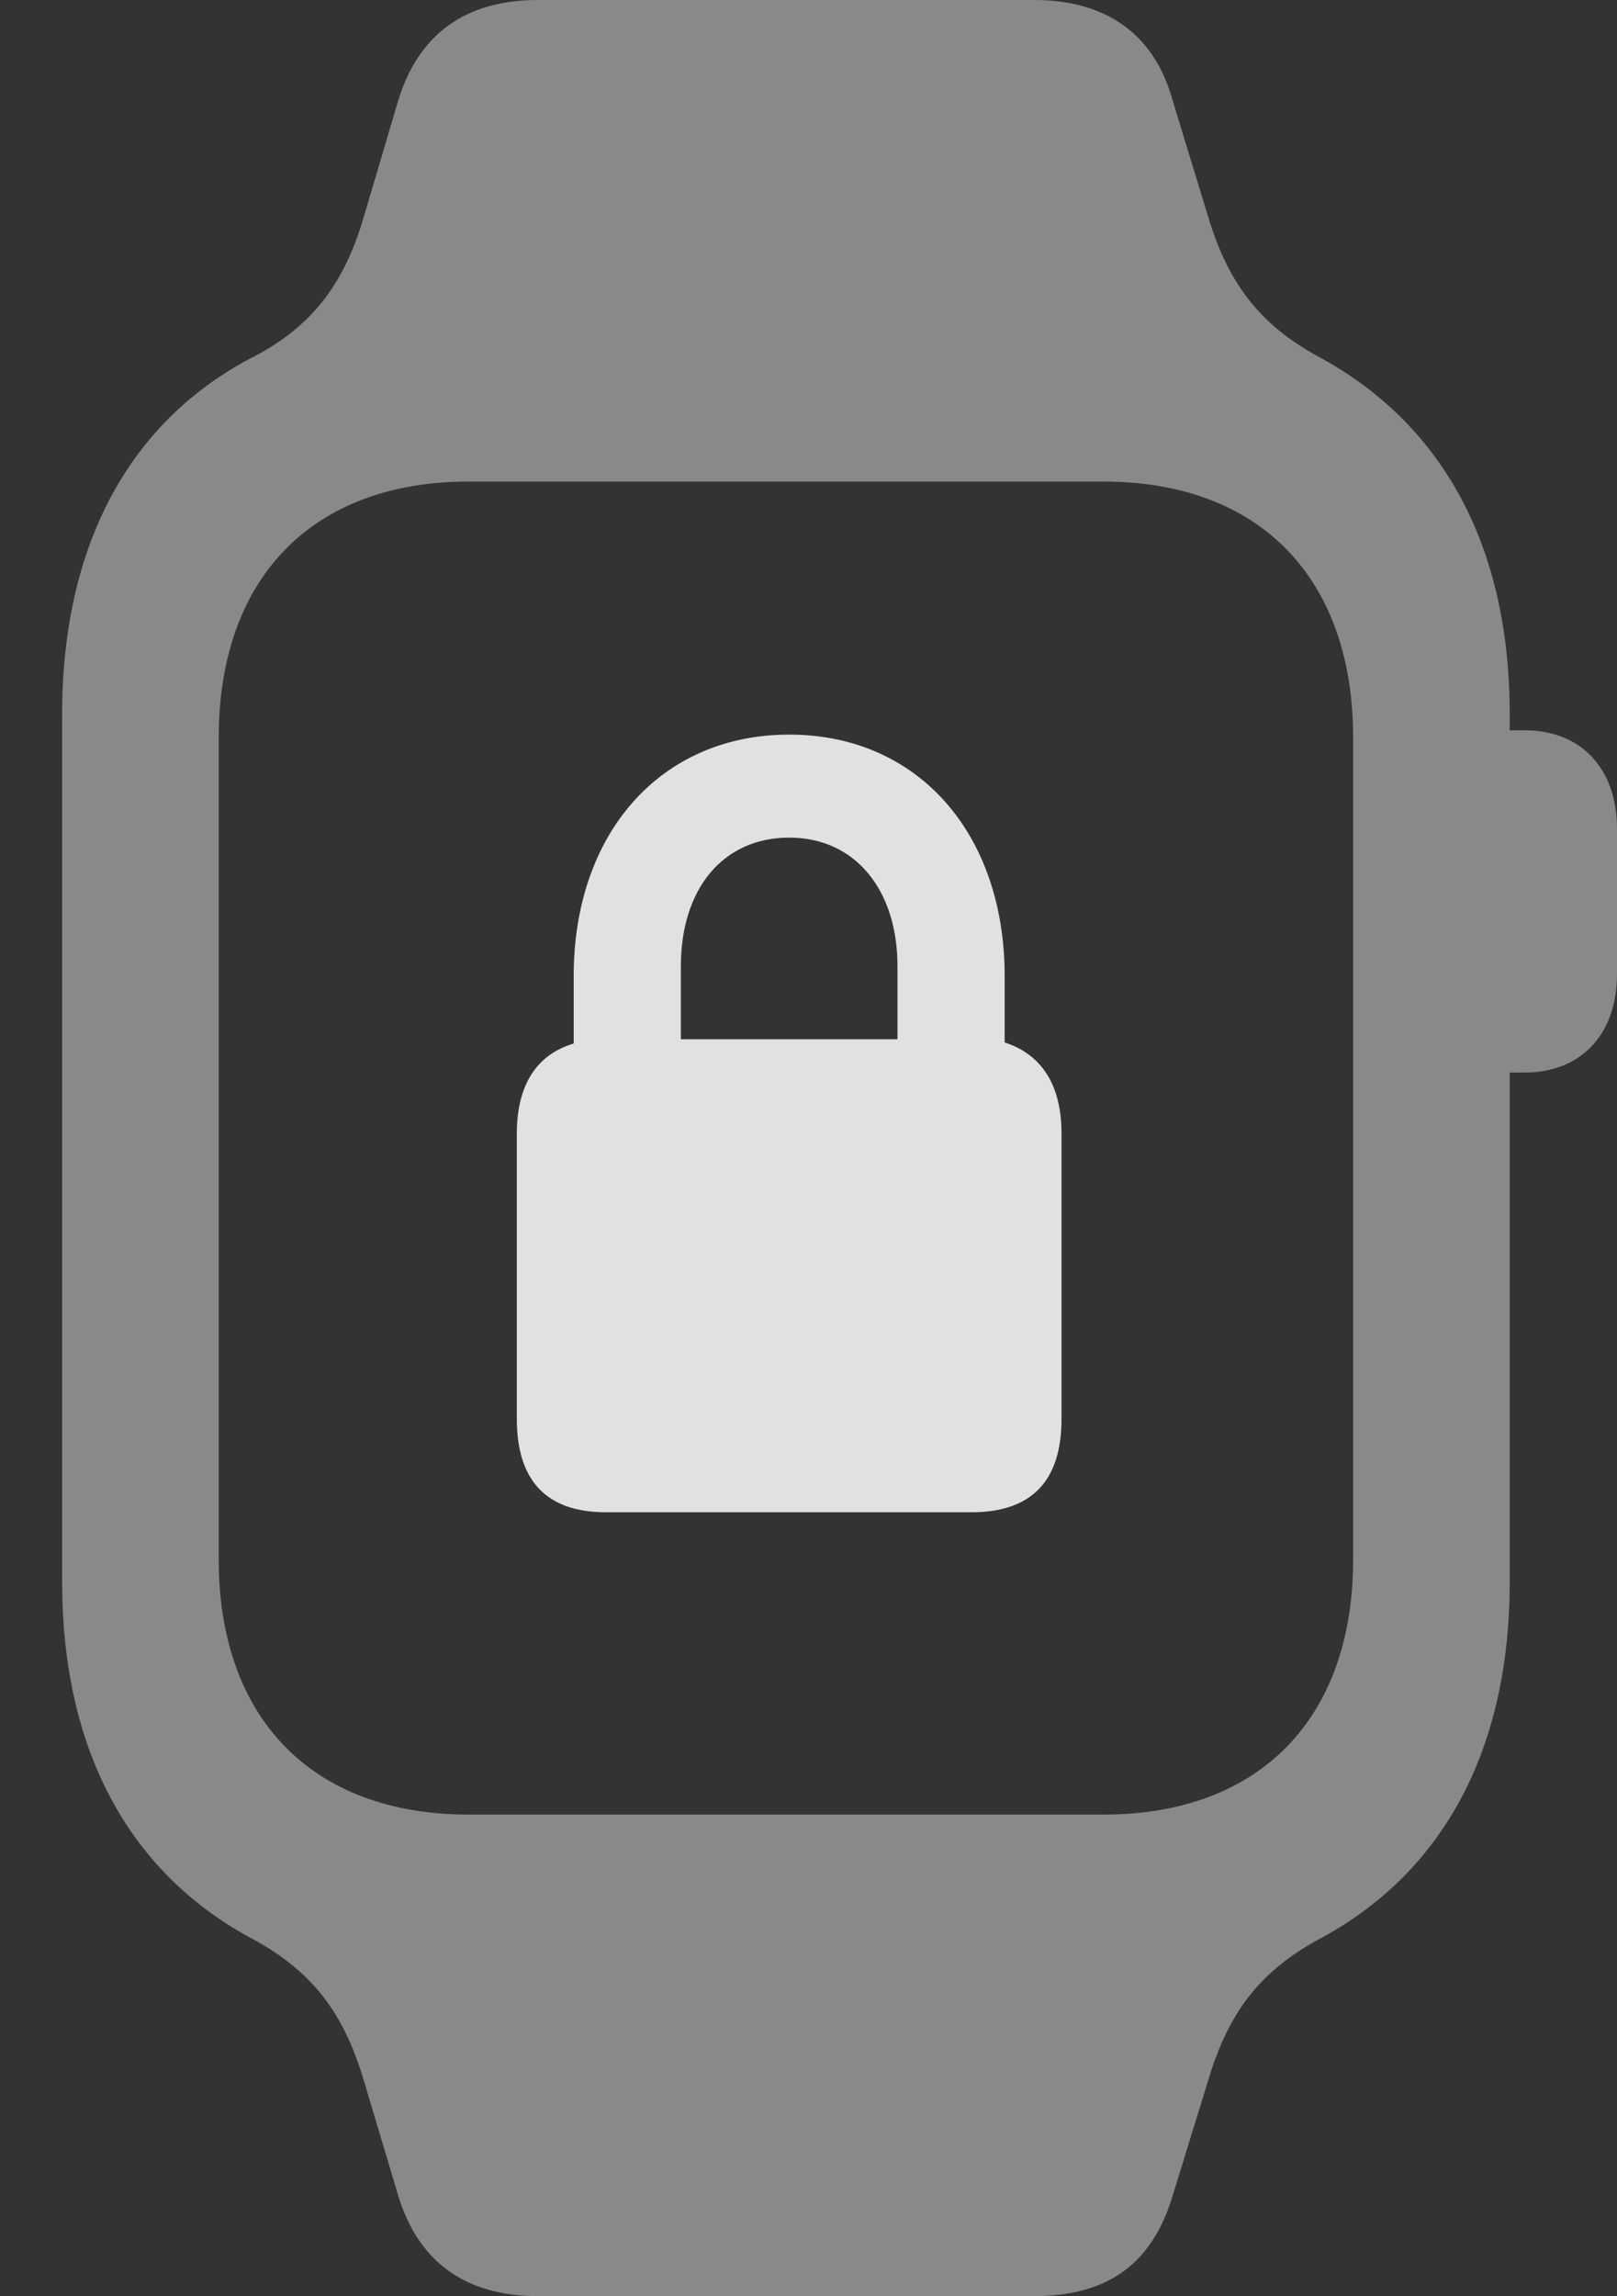 <?xml version="1.0" encoding="UTF-8"?>
<!--Generator: Apple Native CoreSVG 341-->
<!DOCTYPE svg
PUBLIC "-//W3C//DTD SVG 1.1//EN"
       "http://www.w3.org/Graphics/SVG/1.1/DTD/svg11.dtd">
<svg version="1.1" xmlns="http://www.w3.org/2000/svg" xmlns:xlink="http://www.w3.org/1999/xlink" viewBox="0 0 14.727 20.908">
 <rect x="0" y="0" width="14.727" height="20.908" fill="#333333" stroke="none"/>
 <g>
  <rect height="20.908" opacity="0" width="14.727" x="0" y="0"/>
  <path d="M0.566 14.404C0.566 15.918 1.162 17.031 2.266 17.637C2.803 17.92 3.115 18.281 3.311 18.936L3.623 19.98C3.809 20.605 4.248 20.908 4.902 20.908L9.414 20.908C10.088 20.908 10.498 20.615 10.684 19.98L11.006 18.936C11.201 18.281 11.514 17.92 12.051 17.637C13.154 17.031 13.75 15.918 13.75 14.404L13.75 6.504C13.75 4.99 13.154 3.887 12.051 3.271C11.514 2.988 11.201 2.627 11.006 1.982L10.684 0.928C10.518 0.312 10.078 0 9.414 0L4.902 0C4.248 0 3.809 0.303 3.623 0.928L3.311 1.982C3.125 2.617 2.812 2.998 2.266 3.271C1.172 3.857 0.566 4.971 0.566 6.504ZM1.992 14.199L1.992 6.719C1.992 5.264 2.842 4.385 4.268 4.385L10.049 4.385C11.475 4.385 12.324 5.264 12.324 6.719L12.324 14.199C12.324 15.645 11.475 16.523 10.049 16.523L4.268 16.523C2.842 16.523 1.992 15.645 1.992 14.199ZM13.535 9.766L13.887 9.766C14.395 9.766 14.727 9.424 14.727 8.867L14.727 7.549C14.727 6.992 14.395 6.65 13.887 6.65L13.535 6.65Z" fill="white" fill-opacity="0.425"/>
  <path d="M5.518 13.77L8.848 13.77C9.395 13.77 9.668 13.486 9.668 12.92L9.668 10.322C9.668 9.873 9.482 9.6 9.15 9.492L9.15 8.887C9.15 7.588 8.359 6.689 7.188 6.689C6.016 6.689 5.225 7.588 5.225 8.887L5.225 9.502C4.893 9.6 4.707 9.873 4.707 10.322L4.707 12.92C4.707 13.486 4.98 13.77 5.518 13.77ZM6.201 9.463L6.201 8.799C6.201 8.096 6.582 7.627 7.188 7.627C7.783 7.627 8.174 8.096 8.174 8.799L8.174 9.463Z" fill="white" fill-opacity="0.85"/>
 </g>
</svg>
